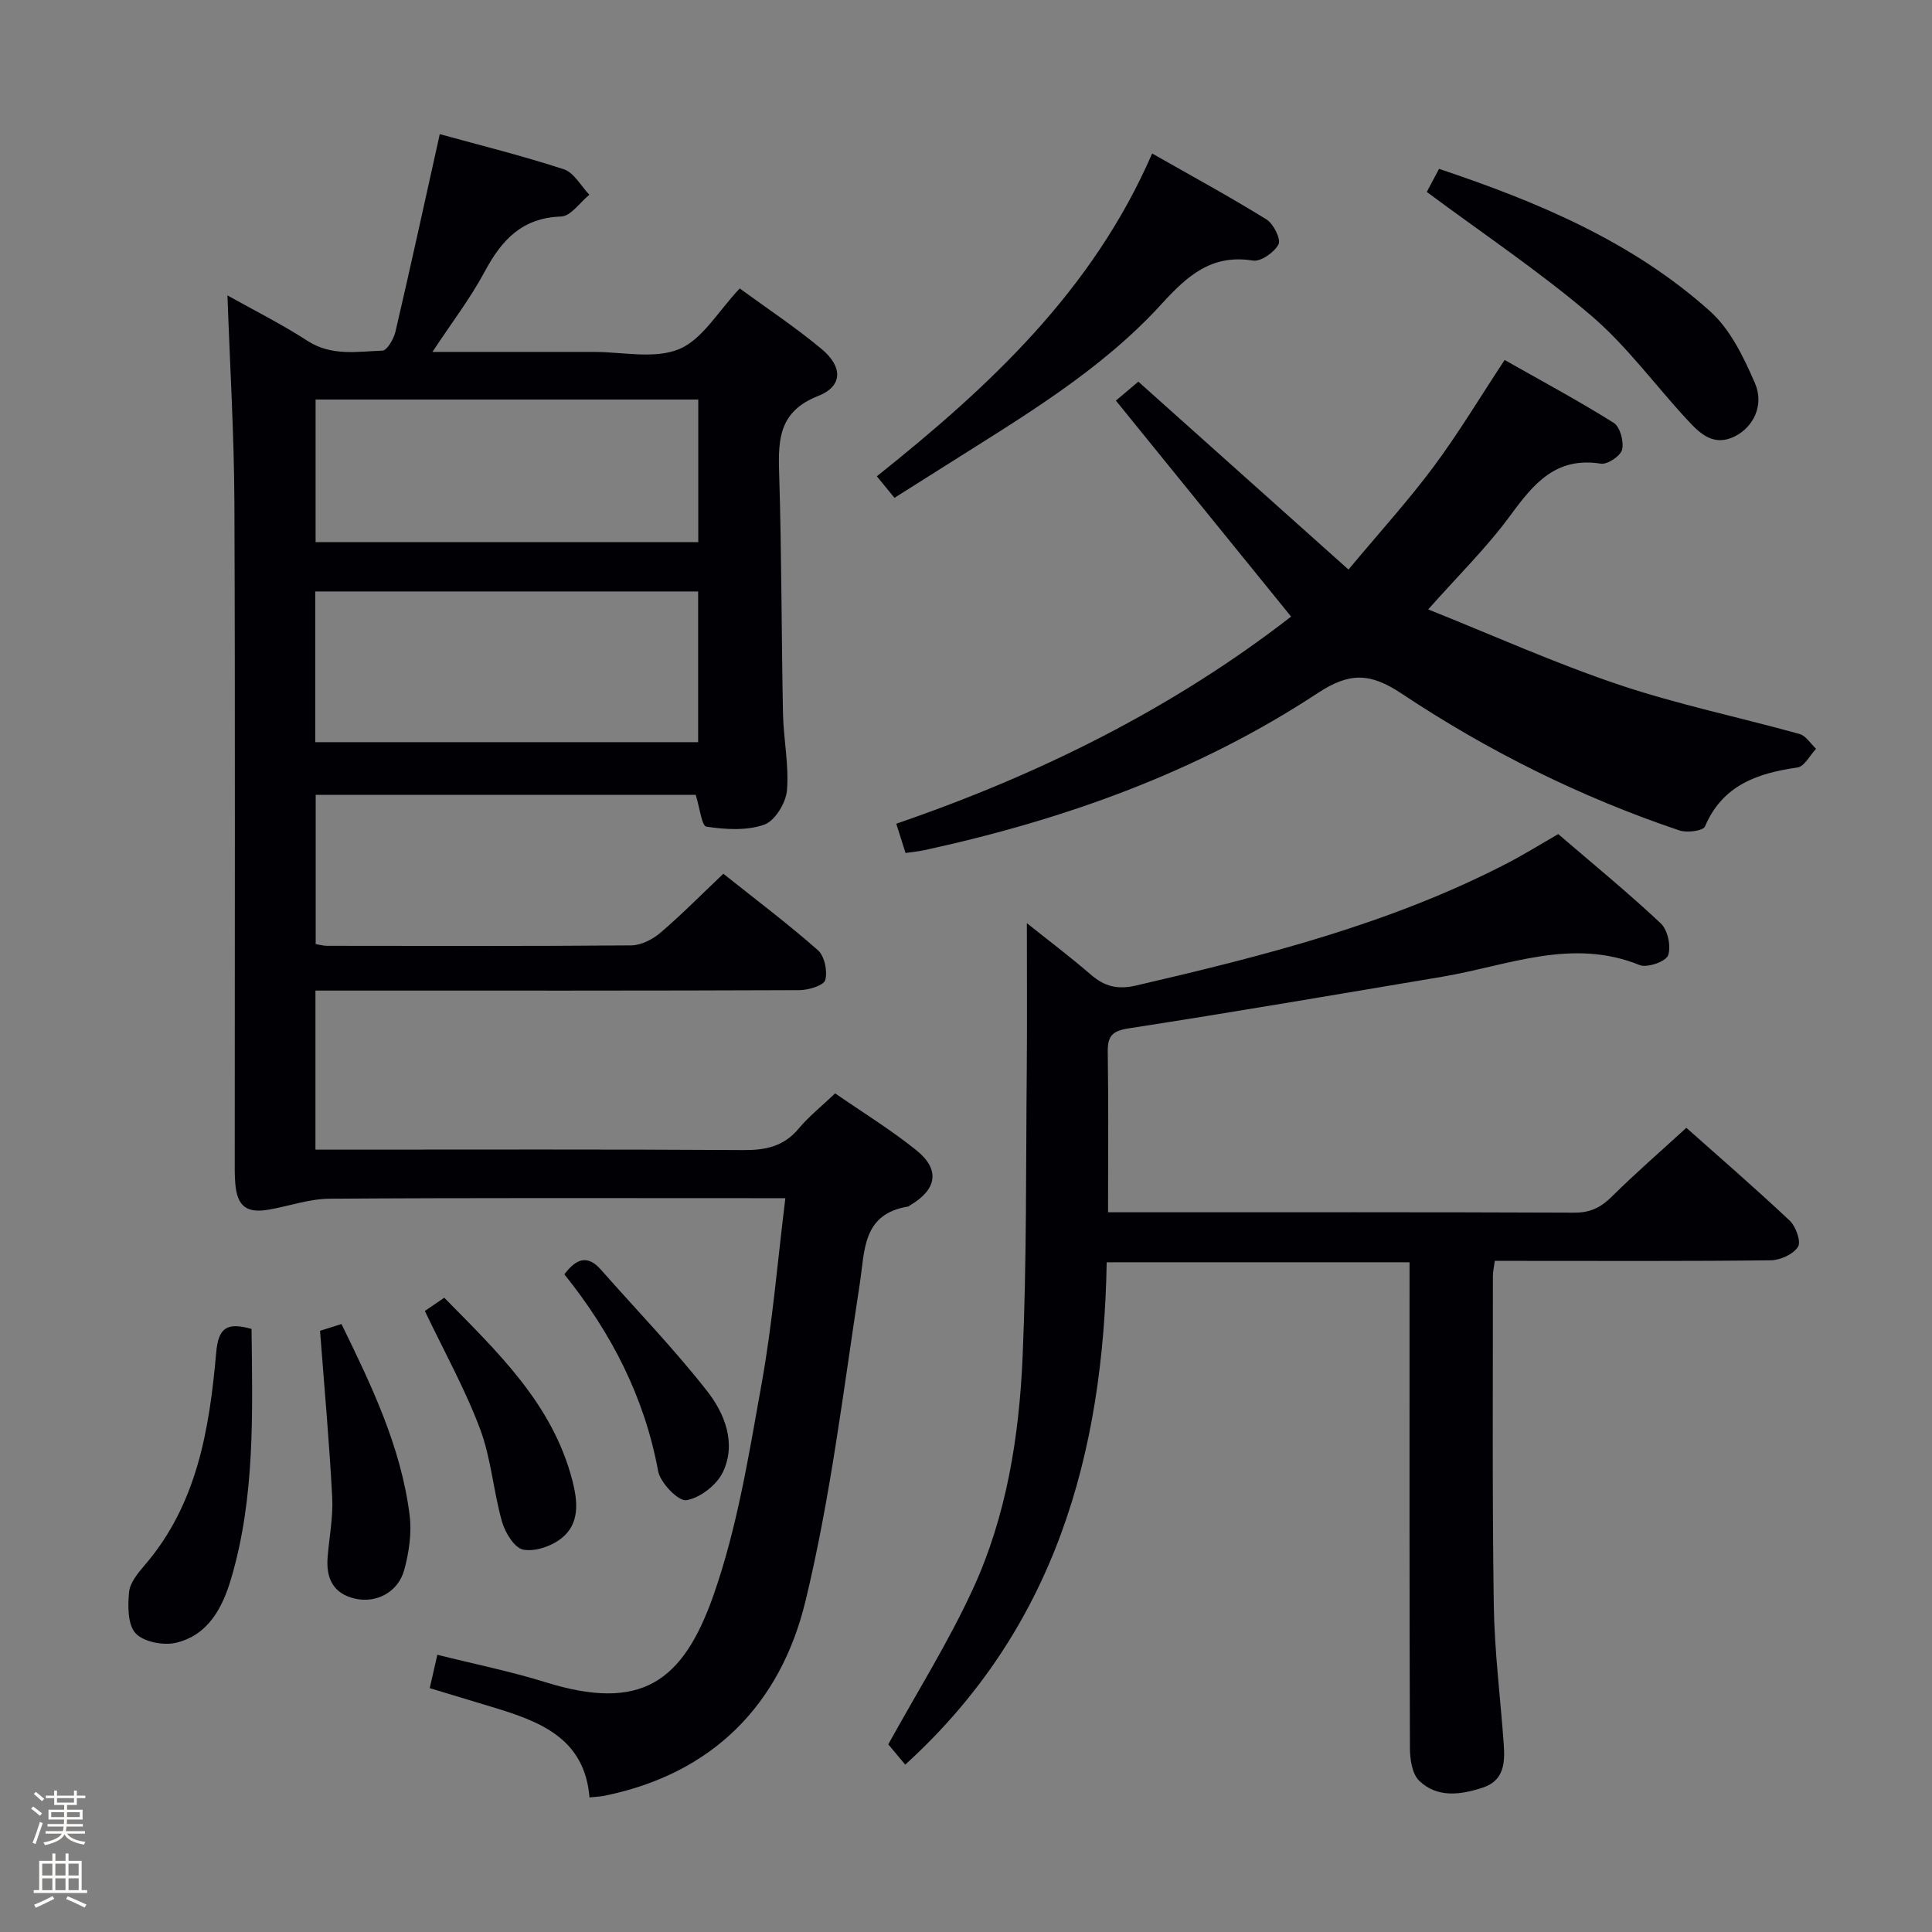 <svg enable-background="new 0 0 400 400" viewBox="0 0 400 400" xmlns="http://www.w3.org/2000/svg"><rect x="0" y="0" width="400" height="400" fill="#808080" stroke="none"/><path d="m6.44 374.46.42-.45c.65.47 1.27.95 1.85 1.44l-.45.49c-.65-.56-1.25-1.06-1.82-1.48m.93 7.33-.63-.26c.55-1.36 1.05-2.8 1.52-4.33.19.1.38.19.59.27-.46 1.29-.95 2.73-1.48 4.32m-.38-10.38.44-.42c.43.34 1.01.82 1.74 1.44l-.49.49c-.53-.51-1.09-1.01-1.69-1.51m2.5.35h1.72v-1.04h.59v1.04h3.52v-1.04h.59v1.04h1.75v.53h-1.75v1.42h-2.03v.97h3.22v2.03h-3.24c0 .35-.01.66-.03.93h3.32v.53h-3.37c-.03.27-.08.58-.15.94h3.96v.53h-3.71c.67.92 1.93 1.48 3.79 1.68-.13.24-.23.44-.29.59-2.13-.38-3.48-1.08-4.04-2.12-.43.97-1.77 1.72-4.03 2.23-.09-.19-.2-.37-.33-.55 2.1-.42 3.37-1.03 3.81-1.83h-3.36v-.53h3.58c.08-.29.13-.61.16-.94h-3.33v-.53h3.39c.02-.27.04-.58.04-.93h-3.23v-2.03h3.25v-.97h-2.07v-1.42h-1.73zm1.12 3.44v1h2.65c.01-.3.02-.44.01-.4v-.25-.35zm1.19-2h3.52v-.91h-3.52zm4.71 2h-2.63v.59c0 .15-.01.28-.01.4h2.64z" fill="#fcfbfa"/><path d="m13.56 383.74h.63v1.52h2.72v6.07h1.13v.6h-11.06v-.6h1.13v-6.07h2.73v-1.52h.63v1.52h2.1v-1.52zm-2.69 8.83.38.56c-1.24.63-2.53 1.25-3.85 1.85-.1-.21-.21-.42-.34-.63 1.36-.55 2.63-1.15 3.81-1.78m-2.13-4.27h2.1v-2.45h-2.1zm0 3.04h2.1v-2.46h-2.1zm2.72-3.04h2.1v-2.45h-2.1zm0 3.04h2.1v-2.46h-2.1zm6.07 3.6c-1.41-.71-2.7-1.3-3.86-1.78l.35-.56c1.45.62 2.75 1.19 3.88 1.72zm-1.25-9.09h-2.1v2.45h2.1zm-2.09 5.49h2.1v-2.46h-2.1z" fill="#fcfbfa"/><g fill="#010105"><path d="m162.6 248.07c-2.17 0-3.79 0-5.4 0-29.66 0-59.33-.09-88.99.11-4.21.03-8.4 1.55-12.61 2.27-4.56.78-6.48-.72-6.88-5.33-.16-1.82-.12-3.66-.12-5.49-.01-45.16.11-90.32-.07-135.48-.06-14.25-.93-28.49-1.44-42.99 5.21 2.93 11.1 5.87 16.59 9.42 4.97 3.21 10.27 2.19 15.48 2.02.98-.03 2.37-2.44 2.72-3.95 3.12-13.39 6.05-26.83 9.17-40.88 8.25 2.28 17.07 4.46 25.69 7.28 2.11.69 3.54 3.46 5.28 5.27-1.94 1.58-3.85 4.44-5.84 4.51-8.13.26-12.34 4.89-15.86 11.46-2.94 5.49-6.78 10.49-10.79 16.57h23.25c3.33 0 6.67.01 10 0 6-.03 12.66 1.55 17.8-.57 4.87-2.01 8.15-7.91 12.57-12.57 5.53 4.04 11.47 7.98 16.91 12.5 4.49 3.73 4.45 7.75-.69 9.77-8 3.15-8.28 8.81-8.06 15.82.52 16.64.47 33.29.8 49.94.11 5.31 1.26 10.66.82 15.9-.22 2.58-2.5 6.32-4.71 7.09-3.64 1.28-8.03 1-11.97.41-.97-.14-1.39-3.99-2.21-6.59-25.83 0-52.07 0-78.68 0v30.91c.8.12 1.58.35 2.37.35 21 .02 42 .09 62.99-.09 2.04-.02 4.42-1.25 6.03-2.63 4.41-3.77 8.5-7.92 13.01-12.2 6.71 5.35 13.35 10.34 19.57 15.82 1.38 1.21 2.04 4.35 1.53 6.18-.32 1.14-3.47 2.09-5.35 2.1-31.5.13-62.99.09-94.49.09-1.8 0-3.6 0-5.71 0v32.93h5.13c27.83 0 55.66-.09 83.49.09 4.62.03 8.35-.76 11.42-4.44 2.11-2.53 4.75-4.62 7.56-7.3 5.69 3.94 11.5 7.51 16.77 11.74 5.01 4.03 4.34 8.12-1.24 11.43-.14.09-.27.23-.42.26-9.48 1.54-8.94 9-10.02 16.03-3.38 21.96-6.02 44.14-11.24 65.68-5.18 21.36-19.18 35.74-41.65 40.29-.8.16-1.63.19-3.06.34-1.01-12.38-10.44-15.8-20.28-18.76-4.11-1.24-8.22-2.49-12.8-3.87.51-2.21.96-4.21 1.58-6.91 7.69 1.93 15.13 3.43 22.34 5.67 19.79 6.16 28.5.08 34.87-18.11 4.89-13.96 7.27-28.88 9.9-43.53 2.27-12.54 3.3-25.28 4.94-38.56zm-18.06-125.61c-26.59 0-52.82 0-79.27 0v31.2h79.27c0-10.38 0-20.48 0-31.2zm.03-39.74c-26.75 0-52.96 0-79.23 0v29.53h79.23c0-9.91 0-19.49 0-29.53z"/><path d="m291.83 261.34c-21.01 0-41.44 0-62.7 0-.7 39.67-10.72 75.84-41.71 104.01-1.3-1.56-2.65-3.17-3.51-4.2 5.92-10.75 12.46-21.15 17.55-32.23 6.94-15.1 9.54-31.5 10.26-47.97.86-19.77.67-39.6.86-59.4.09-9.97.02-19.94.02-30.42 4.35 3.48 8.91 6.91 13.21 10.63 2.85 2.47 5.52 3.18 9.42 2.28 26.39-6.13 52.59-12.75 76.84-25.32 3.39-1.76 6.64-3.78 10.54-6.03 7.05 6.05 14.36 12.03 21.23 18.48 1.45 1.36 2.18 4.77 1.52 6.63-.45 1.27-4.34 2.64-5.89 2.01-14.13-5.75-27.42.17-40.97 2.43-21.59 3.62-43.17 7.33-64.81 10.67-3.5.54-4.39 1.65-4.34 4.94.16 10.8.06 21.6.06 33.14h5.57c30.33 0 60.66-.05 90.98.08 3.31.01 5.5-1.09 7.78-3.35 4.83-4.8 9.99-9.26 15.4-14.22 6.62 5.89 14.14 12.39 21.37 19.19 1.29 1.21 2.43 4.36 1.75 5.44-.96 1.54-3.66 2.77-5.62 2.8-17.16.21-34.33.12-51.49.12-1.8 0-3.61 0-5.67 0-.17 1.3-.39 2.24-.39 3.19.01 22.66-.15 45.33.18 67.98.14 9.63 1.37 19.23 2.06 28.85.27 3.8.13 7.56-4.32 9.03-4.56 1.51-9.41 2.19-13.16-1.39-1.49-1.41-1.93-4.48-1.94-6.8-.12-31.49-.08-62.99-.08-94.48 0-1.93 0-3.88 0-6.09z"/><path d="m187.48 176.6c-.68-2.14-1.22-3.84-1.92-6.06 29.7-10.18 57.33-23.93 81.75-42.88-12.14-14.97-24.12-29.74-36.28-44.72 2.38-2.01 3.76-3.16 4.65-3.92 14.37 12.85 28.55 25.53 43.51 38.9 6.48-7.77 12.39-14.27 17.61-21.28 5.14-6.9 9.58-14.33 14.72-22.11 7.49 4.25 15.19 8.38 22.58 13.01 1.31.82 2.14 3.86 1.74 5.54-.31 1.31-3.03 3.13-4.39 2.92-9.32-1.49-13.93 4.14-18.75 10.72-4.89 6.66-10.87 12.53-17.01 19.45 13.32 5.32 26.18 11.12 39.49 15.59 12.23 4.11 24.95 6.74 37.41 10.21 1.32.37 2.28 2.01 3.41 3.06-1.28 1.35-2.42 3.67-3.86 3.87-8.31 1.2-15.49 3.64-19.15 12.22-.38.9-3.71 1.34-5.27.82-20.44-6.89-39.66-16.44-57.56-28.36-6.46-4.3-10.76-4.42-17.33-.09-24.84 16.36-52.46 26.22-81.41 32.52-1.14.25-2.29.35-3.94.59z"/><path d="m181.54 98.61c23.29-18.58 44.67-38.42 57-66.83 8.22 4.68 16.08 8.95 23.67 13.65 1.45.9 3.03 4.07 2.49 5.15-.84 1.66-3.66 3.63-5.29 3.37-8.57-1.38-13.6 3.16-18.89 8.96-12.68 13.91-28.85 23.4-44.57 33.37-3.5 2.22-7 4.42-10.76 6.79-1.18-1.45-2.3-2.82-3.65-4.46z"/><path d="m295.4 39.74c.56-1.05 1.48-2.78 2.54-4.78 20.47 6.85 40.03 15.06 56.11 29.48 4.2 3.76 6.97 9.53 9.28 14.86 1.99 4.59-.32 9.12-4.14 11.04-4.44 2.22-7.29-.63-9.9-3.46-6.65-7.18-12.5-15.27-19.89-21.57-10.7-9.13-22.47-17-34-25.57z"/><path d="m52.08 275.14c.2 17.53.74 34.82-4.21 51.64-1.79 6.07-4.74 11.75-11.43 13.34-2.6.61-6.7-.17-8.36-1.96-1.66-1.78-1.63-5.65-1.36-8.52.18-1.93 1.8-3.92 3.19-5.53 10.94-12.68 13.45-28.28 14.85-44.07.46-5.26 2.3-6.3 7.32-4.9z"/><path d="m66.26 275.52c.73-.23 2.45-.77 4.44-1.39 6.2 12.69 12.33 25.4 14.11 39.59.46 3.67-.13 7.67-1.11 11.29-1.25 4.62-5.76 6.97-10.16 5.98-4.56-1.03-6.06-4.23-5.71-8.58.33-4.14 1.16-8.3.95-12.41-.58-11.21-1.6-22.38-2.52-34.48z"/><path d="m87.96 271.42c1.03-.7 2.35-1.6 4.02-2.74 11.05 11.25 22.43 21.98 26.53 37.87 1.1 4.29 1.58 8.9-2.27 11.94-2.07 1.64-5.48 2.82-7.92 2.34-1.81-.35-3.74-3.51-4.38-5.77-1.8-6.33-2.25-13.11-4.55-19.22-3.05-8.15-7.34-15.85-11.43-24.42z"/><path d="m116.85 263.84c2.54-3.43 4.9-4 7.58-.95 7.35 8.34 15.12 16.36 21.96 25.1 3.65 4.66 6.11 10.8 3.29 16.77-1.26 2.68-4.73 5.37-7.57 5.84-1.65.27-5.4-3.59-5.85-6.03-2.83-15.31-9.66-28.58-19.41-40.73z"/></g></svg>